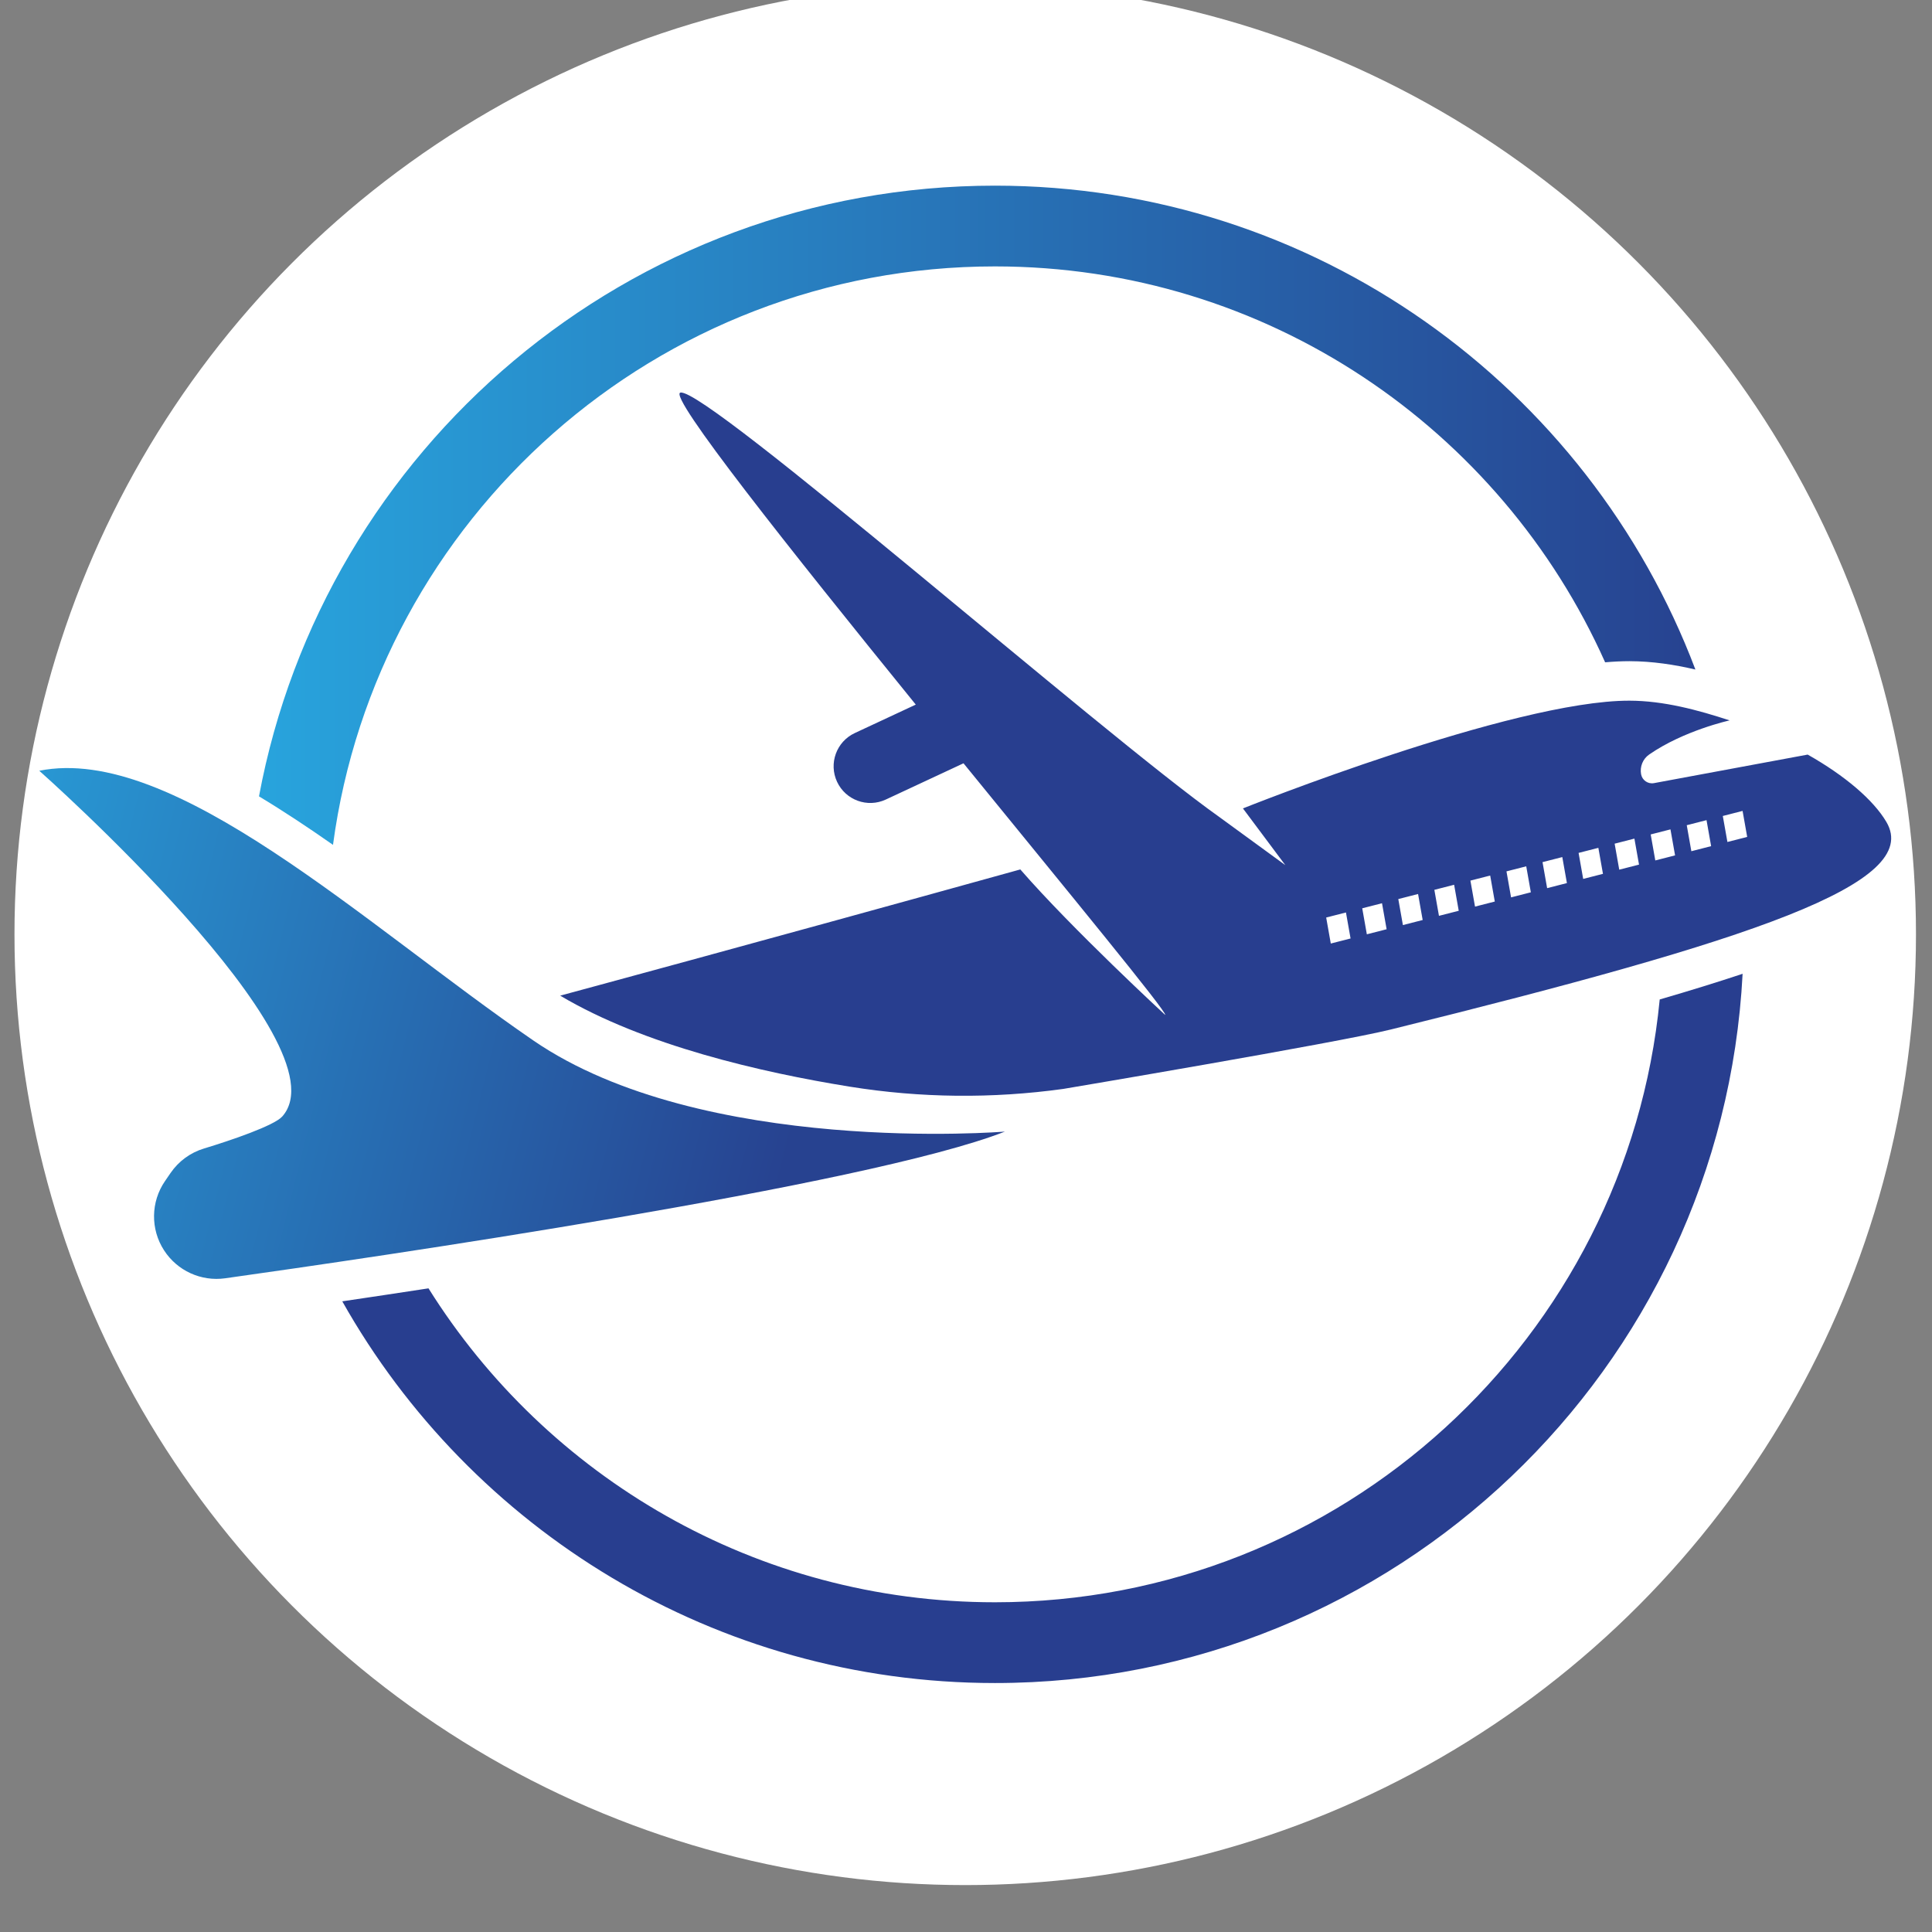 <?xml version="1.0" encoding="UTF-8" standalone="no"?><!DOCTYPE svg PUBLIC "-//W3C//DTD SVG 1.1//EN" "http://www.w3.org/Graphics/SVG/1.1/DTD/svg11.dtd"><svg width="100%" height="100%" viewBox="0 0 834 834" version="1.1" xmlns="http://www.w3.org/2000/svg" xmlns:xlink="http://www.w3.org/1999/xlink" xml:space="preserve" xmlns:serif="http://www.serif.com/" style="fill-rule:evenodd;clip-rule:evenodd;stroke-linejoin:round;stroke-miterlimit:2;"><rect x="0" y="0" width="834" height="834" fill="#808080" stroke="none"/><circle cx="416.667" cy="403.333" r="410.417" style="fill:#fff;"/><g><path d="M433.806,488.483c0,0 -130.712,10.709 -203.604,-39.35c-72.892,-50.059 -155.209,-128.043 -213.253,-116.416c0,-0 132.95,117.762 104.882,149.261c-3.515,3.944 -22.27,10.329 -33.795,13.813c-5.856,1.77 -10.925,5.487 -14.389,10.532l-2.419,3.523c-6.153,8.958 -6.323,20.734 -0.431,29.866l0.01,0.014c5.69,8.823 15.986,13.538 26.384,12.08c62.319,-8.743 277.028,-39.978 336.615,-63.323Z" style="fill:url(#_Linear1);"/><path d="M143.748,364.705c18.879,-140.974 139.608,-249.703 285.748,-249.703c117.419,0 218.434,70.194 263.401,170.903c3.648,-0.316 7.112,-0.489 10.344,-0.489l0.215,0c9.843,0.021 19.419,1.501 28.411,3.605c-46.175,-122.071 -164.125,-208.881 -302.371,-208.881c-158.144,0 -289.74,113.593 -317.695,263.633c10.568,6.357 21.242,13.439 31.947,20.932Z" style="fill:url(#_Linear2);"/><path d="M716.461,431.445c-14.134,146.047 -137.21,260.22 -286.965,260.22c-103.106,-0 -193.557,-54.133 -244.525,-135.516c-13.018,2 -25.511,3.876 -37.219,5.605c55.416,98.345 160.816,164.773 281.744,164.773c172.783,-0 313.893,-135.586 322.749,-306.165c-10.586,3.529 -22.468,7.206 -35.784,11.083Z" style="fill:#283e8f;fill-rule:nonzero;"/><path d="M745.683,363.465l-1.988,-11.226l8.535,-2.185l1.991,11.224l-8.538,2.187Zm-15.565,3.985l-1.989,-11.226l8.537,-2.185l1.989,11.225l-8.537,2.186Zm-15.565,3.986l-1.988,-11.226l8.536,-2.185l1.99,11.224l-8.538,2.187Zm-15.564,3.985l-1.988,-11.226l8.535,-2.185l1.991,11.224l-8.538,2.187Zm-15.565,3.985l-1.989,-11.226l8.537,-2.185l1.989,11.224l-8.537,2.187Zm-15.565,3.985l-1.988,-11.226l8.535,-2.185l1.991,11.225l-8.538,2.186Zm-15.564,3.986l-1.988,-11.226l8.535,-2.185l1.989,11.224l-8.536,2.187Zm-15.566,3.985l-1.988,-11.226l8.537,-2.185l1.989,11.224l-8.538,2.187Zm-15.564,3.985l-1.988,-11.226l8.535,-2.186l1.991,11.225l-8.538,2.187Zm-15.564,3.985l-1.989,-11.226l8.536,-2.186l1.989,11.226l-8.536,2.186Zm-15.566,3.986l-1.988,-11.226l8.537,-2.187l1.989,11.226l-8.538,2.187Zm-15.564,3.983l-1.989,-11.224l8.536,-2.187l1.991,11.226l-8.538,2.185Zm239.836,-52.487c-5.605,-9.515 -17.897,-19.99 -33.971,-29.075l-66.351,12.321c-2.59,0.482 -5.079,-1.228 -5.561,-3.819c-0.609,-3.28 0.743,-6.632 3.485,-8.532c14.99,-10.393 34.726,-14.73 34.726,-14.73c-13.759,-4.501 -28.46,-8.48 -43.217,-8.512c-50.478,-0.108 -166.869,46.507 -166.869,46.507l18.292,24.482l-28.665,-20.899c-51.03,-36.255 -221.096,-185.188 -232.428,-183.084c-5.735,1.066 47.411,67.935 101.572,134.69l-26.323,12.28c-7.924,3.697 -11.352,13.12 -7.655,21.046c3.697,7.924 13.119,11.352 21.046,7.655l33.533,-15.645c46.325,56.872 87.886,107.366 87.083,108.644c0,-0 -39.944,-36.838 -62.559,-62.825c-115.236,31.983 -198.623,54.479 -198.623,54.479c36.14,21.481 86.856,33.152 125.011,39.295c30.504,4.912 61.568,5.216 92.174,0.969c-0,0 117.89,-19.847 141.307,-25.631c156.318,-38.617 229.682,-62.986 213.993,-89.616Z" style="fill:#283e8f;fill-rule:nonzero;"/></g><defs><linearGradient id="_Linear1" x1="0" y1="0" x2="1" y2="0" gradientUnits="userSpaceOnUse" gradientTransform="matrix(395.107,101.329,-101.329,395.107,-58.197,410.322)"><stop offset="0" style="stop-color:#28a4dd;stop-opacity:1"/><stop offset="1" style="stop-color:#274290;stop-opacity:1"/></linearGradient><linearGradient id="_Linear2" x1="0" y1="0" x2="1" y2="0" gradientUnits="userSpaceOnUse" gradientTransform="matrix(620.065,0,0,620.065,111.801,222.422)"><stop offset="0" style="stop-color:#28a4dd;stop-opacity:1"/><stop offset="1" style="stop-color:#274290;stop-opacity:1"/></linearGradient></defs></svg>